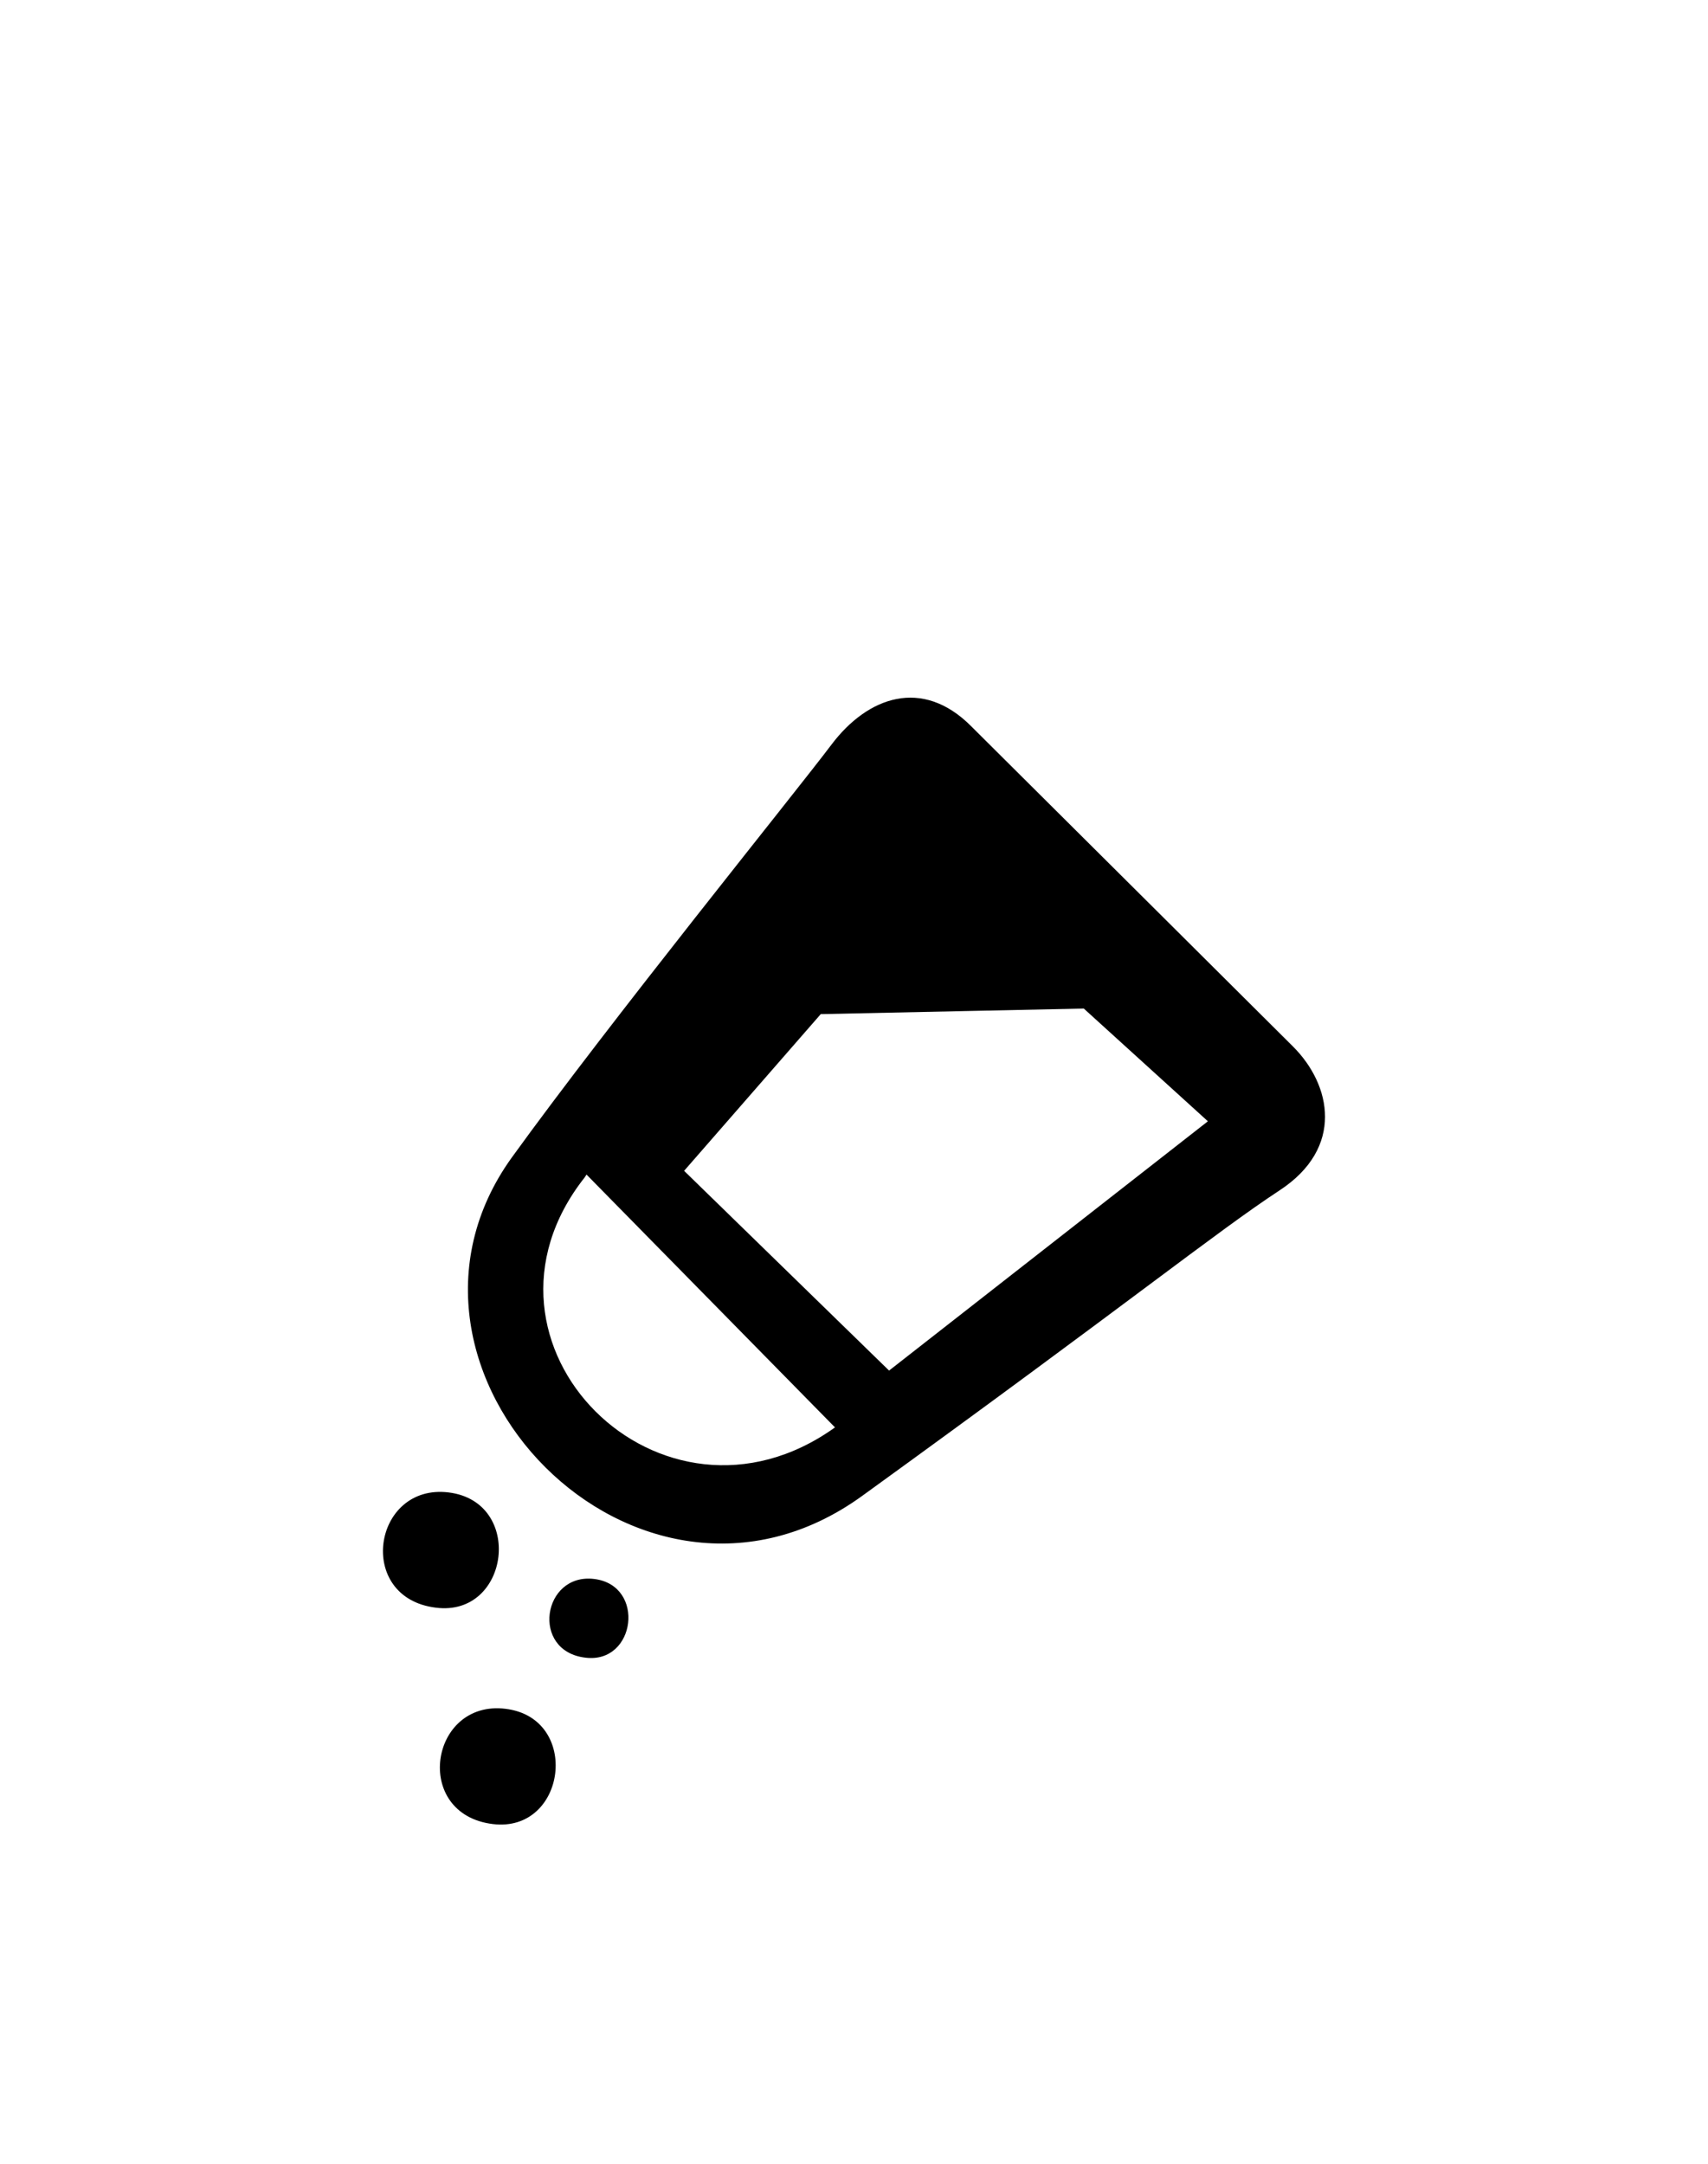 <svg id="Слой_1" data-name="Слой 1" xmlns="http://www.w3.org/2000/svg" viewBox="0 0 150 190"><defs><style>.cls-1{fill-rule:evenodd;}</style></defs><title>Монтажная область 91 копия 2</title><path class="cls-1" d="M112.4,104.51c-5.65,3.71-13.11,9.79-36.69,26.85C56,145.62,31.52,120.31,44.94,101.65c8.67-12,24.87-32,28.07-36.25s8-5.93,12.28-1.63c2.11,2.11,24.89,24.75,28.27,28.13S118.05,100.79,112.4,104.51Zm-61.07-1.1c-11.5,14.61,6.77,32.84,22,21.93l-21.82-22.2ZM72.08,89.05l-12,13.76,18,17.54,28-21.89-10.9-9.9Zm-33.8,52.12c-7.1-.87-5.54-10.94,1.12-10.12S44.76,142,38.28,141.17Zm6.12,8.88c6.64.81,5.36,10.91-1.12,10.12C36.18,159.3,37.74,149.23,44.4,150.05Zm7.79-11.4c4.53.56,3.65,7.46-.77,6.91C46.57,145,47.64,138.09,52.19,138.65Z"/></svg>